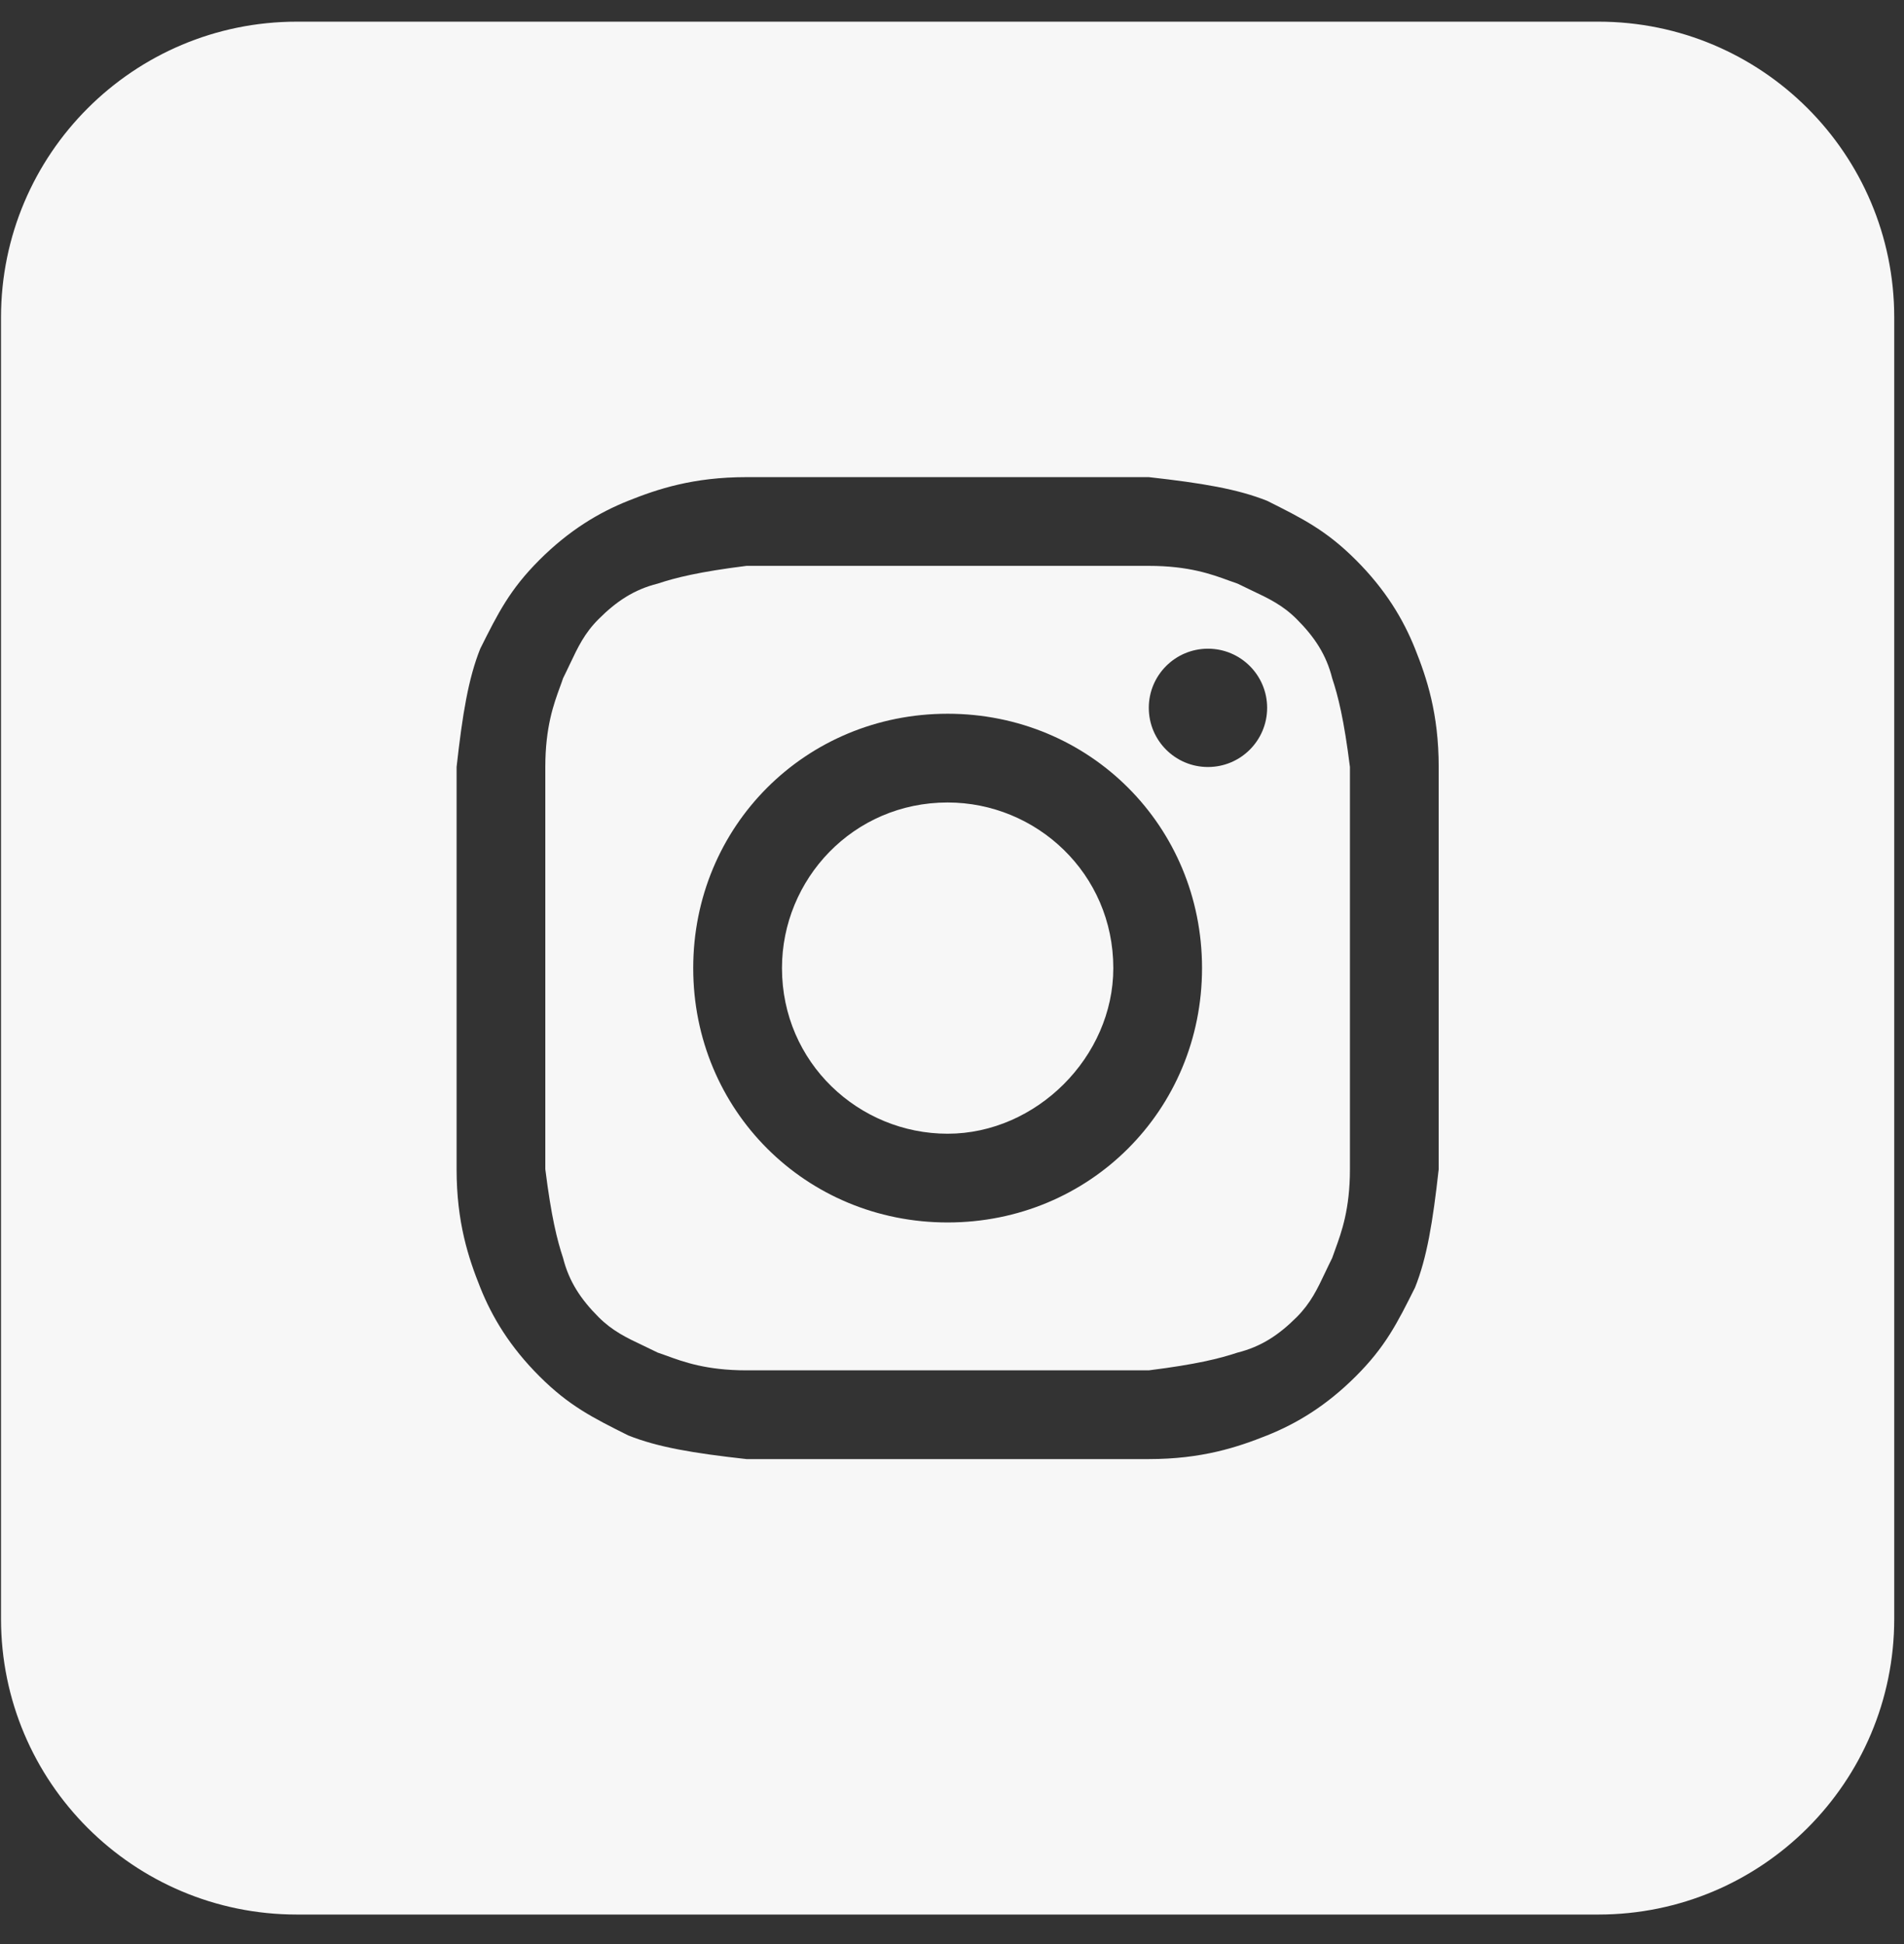 <svg width="47" height="48" viewBox="0 0 47 48" fill="none" xmlns="http://www.w3.org/2000/svg">
<rect x="0" y="0" width="47" height="48" fill="#333333" stroke="none"/>
<path d="M23.392 27.991C21.202 27.991 19.303 26.239 19.303 23.902C19.303 21.711 21.056 19.813 23.392 19.813C25.583 19.813 27.482 21.565 27.482 23.902C27.482 26.093 25.583 27.991 23.392 27.991Z" fill="#F7F7F7"/>
<path fill-rule="evenodd" clip-rule="evenodd" d="M28.358 13.971H18.427C17.259 14.117 16.674 14.263 16.236 14.409C15.652 14.555 15.214 14.847 14.776 15.286C14.429 15.632 14.265 15.979 14.067 16.398C14.015 16.508 13.96 16.624 13.899 16.746C13.877 16.814 13.851 16.885 13.823 16.961C13.67 17.379 13.461 17.949 13.461 18.937V28.867C13.607 30.036 13.753 30.62 13.899 31.058C14.046 31.642 14.338 32.08 14.776 32.519C15.122 32.865 15.469 33.029 15.888 33.227C15.999 33.279 16.114 33.334 16.236 33.395C16.304 33.417 16.375 33.444 16.452 33.471C16.869 33.624 17.439 33.833 18.427 33.833H28.358C29.526 33.687 30.11 33.541 30.548 33.395C31.133 33.249 31.571 32.957 32.009 32.519C32.355 32.172 32.519 31.825 32.717 31.406C32.77 31.296 32.824 31.18 32.885 31.058C32.908 30.99 32.934 30.919 32.962 30.843C33.114 30.425 33.323 29.855 33.323 28.867V18.937C33.177 17.768 33.031 17.184 32.885 16.746C32.739 16.162 32.447 15.724 32.009 15.286C31.662 14.939 31.315 14.775 30.896 14.577C30.786 14.525 30.67 14.47 30.548 14.409C30.481 14.387 30.409 14.361 30.333 14.333C29.916 14.18 29.345 13.971 28.358 13.971ZM23.392 17.622C19.887 17.622 17.112 20.397 17.112 23.902C17.112 27.407 19.887 30.182 23.392 30.182C26.897 30.182 29.672 27.407 29.672 23.902C29.672 20.397 26.897 17.622 23.392 17.622ZM31.279 17.476C31.279 18.283 30.625 18.937 29.818 18.937C29.012 18.937 28.358 18.283 28.358 17.476C28.358 16.67 29.012 16.016 29.818 16.016C30.625 16.016 31.279 16.67 31.279 17.476Z" fill="#F7F7F7"/>
<path fill-rule="evenodd" clip-rule="evenodd" d="M0.025 7.837C0.025 3.804 3.295 0.535 7.328 0.535H39.457C43.49 0.535 46.759 3.804 46.759 7.837V39.967C46.759 44 43.49 47.269 39.457 47.269H7.328C3.295 47.269 0.025 44 0.025 39.967V7.837ZM18.427 11.78H28.358C29.672 11.927 30.548 12.073 31.279 12.365C32.155 12.803 32.739 13.095 33.469 13.825C34.2 14.555 34.638 15.286 34.93 16.016C35.222 16.746 35.514 17.622 35.514 18.937V28.867C35.368 30.182 35.222 31.058 34.93 31.788C34.492 32.665 34.2 33.249 33.469 33.979C32.739 34.709 32.009 35.147 31.279 35.439C30.548 35.731 29.672 36.024 28.358 36.024H18.427C17.112 35.878 16.236 35.731 15.506 35.439C14.63 35.001 14.046 34.709 13.315 33.979C12.585 33.249 12.147 32.519 11.855 31.788C11.563 31.058 11.271 30.182 11.271 28.867V18.937C11.417 17.622 11.563 16.746 11.855 16.016C12.293 15.139 12.585 14.555 13.315 13.825C14.046 13.095 14.776 12.657 15.506 12.365C16.236 12.073 17.112 11.78 18.427 11.78Z" fill="#F7F7F7"/>
</svg>
